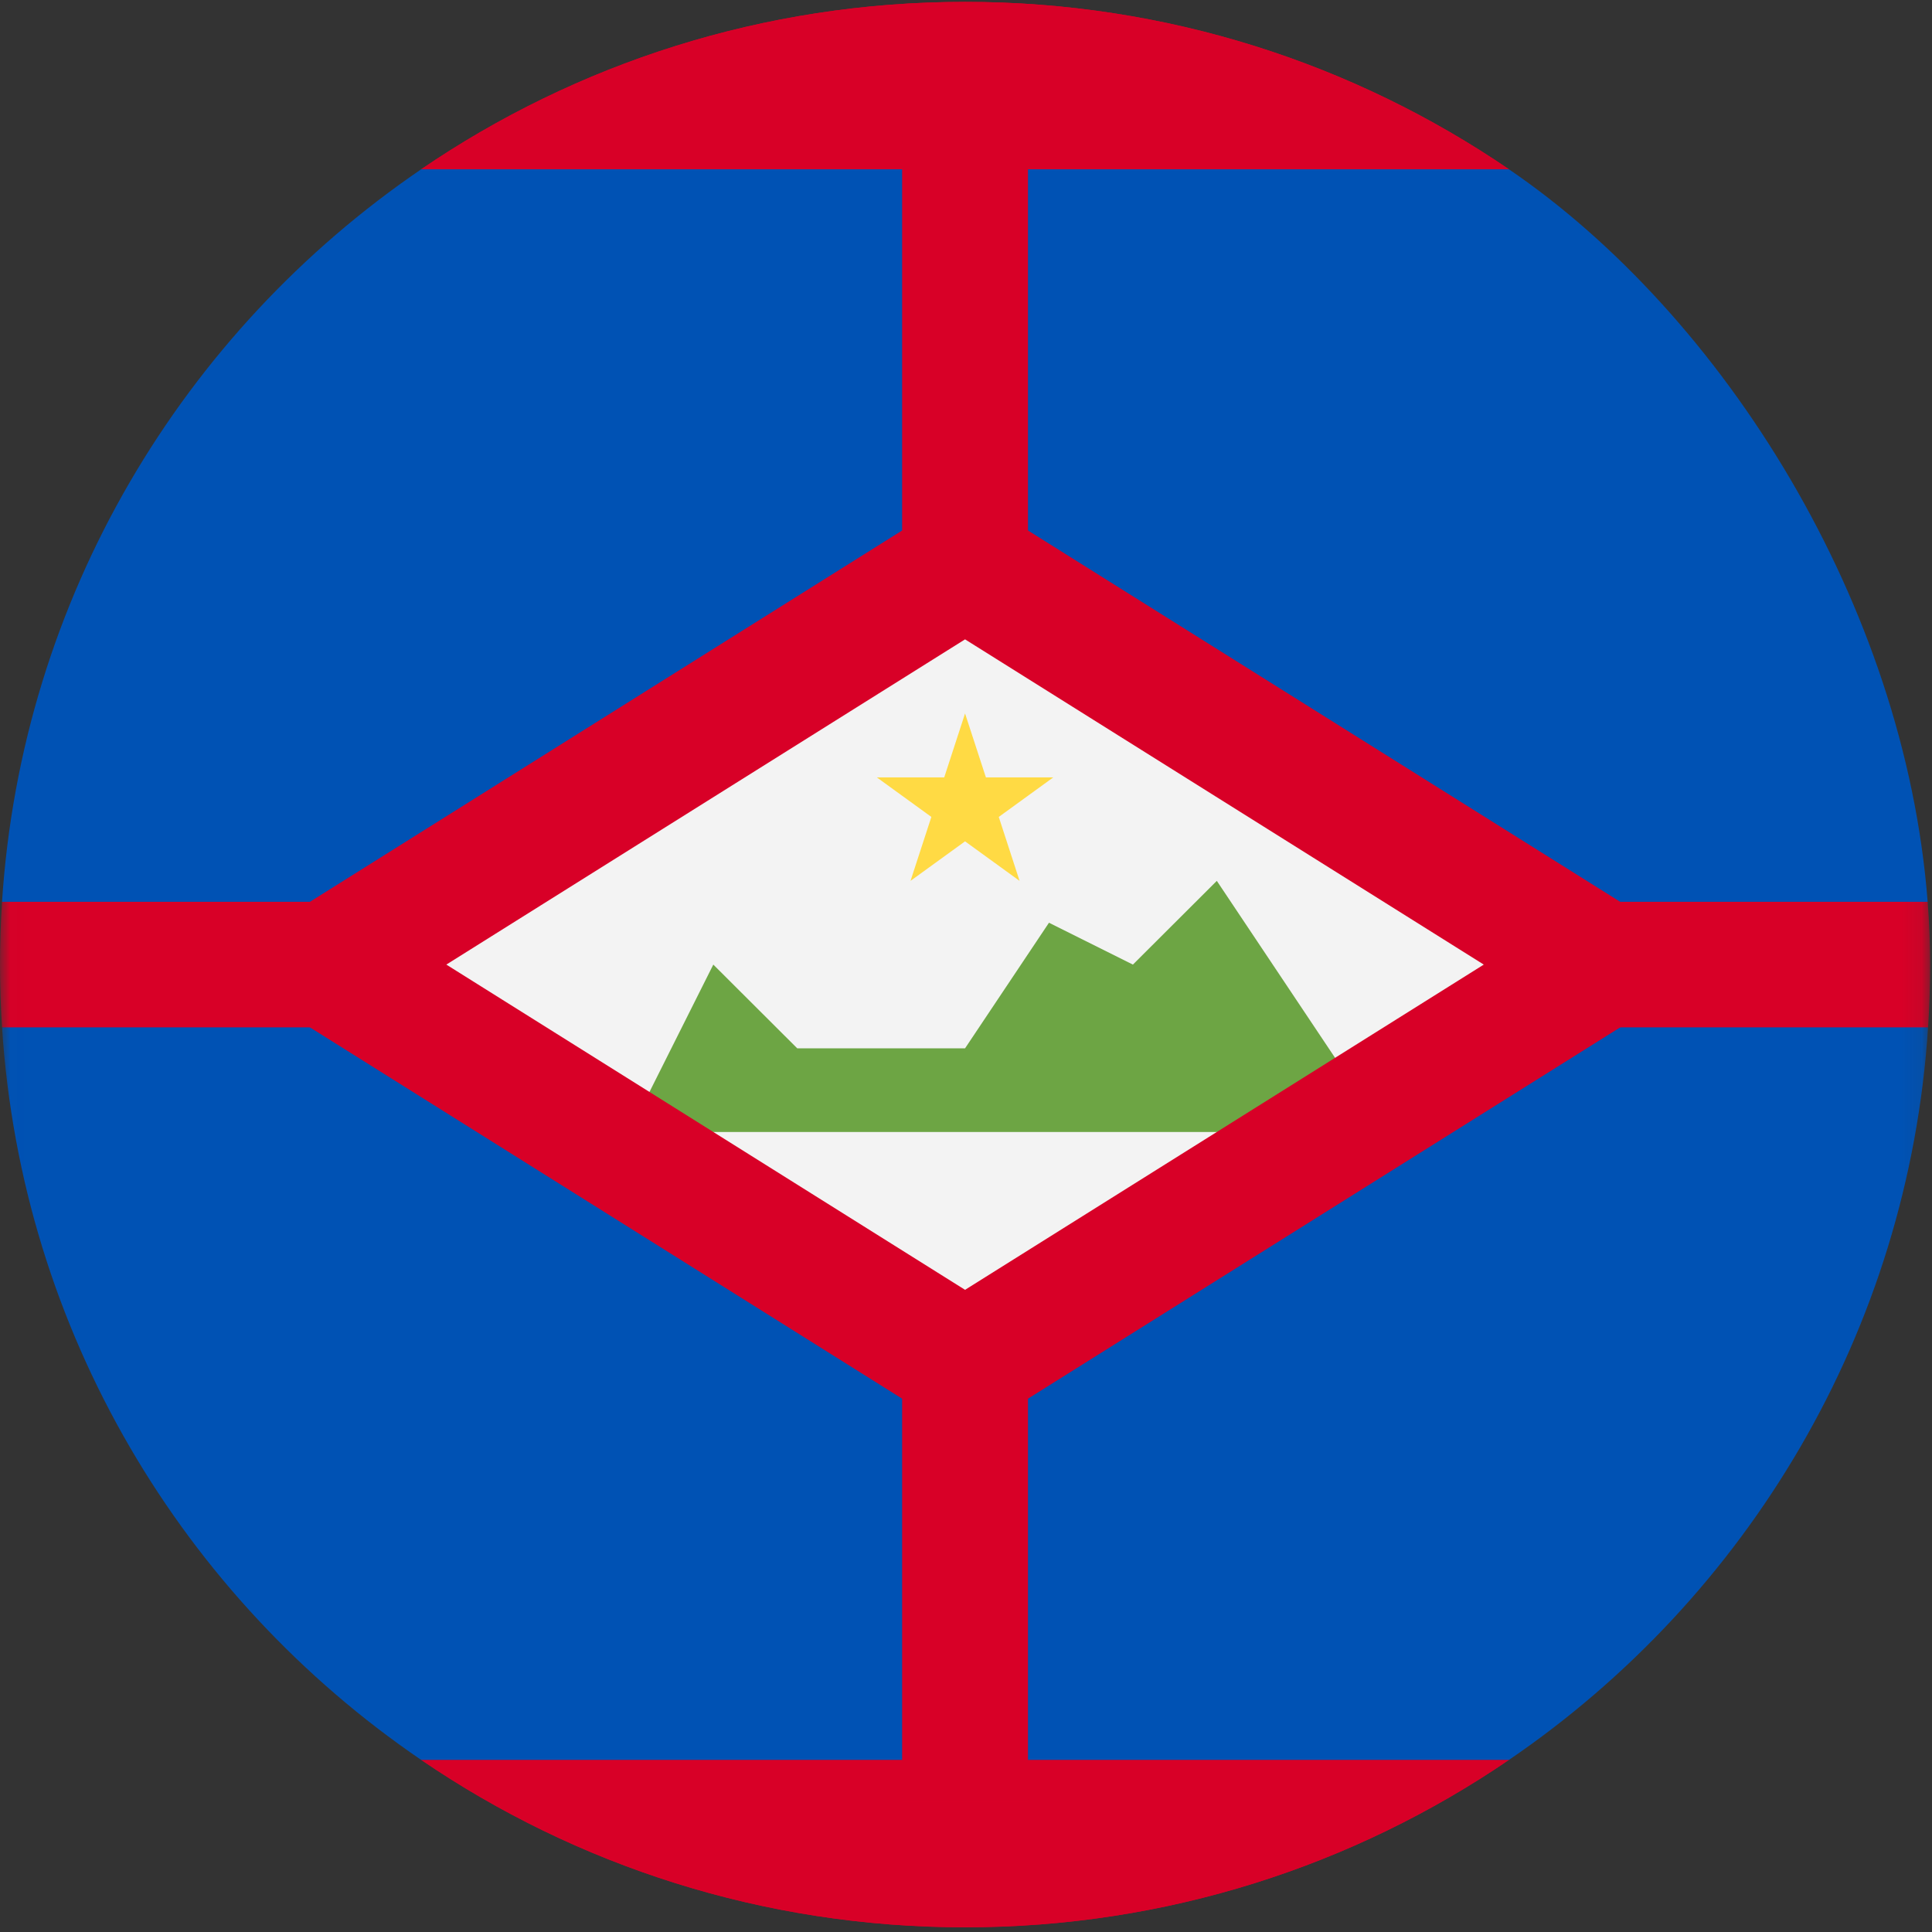 <?xml version="1.0" encoding="UTF-8"?>
<svg width="96px" height="96px" viewBox="0 0 96 96" version="1.1" xmlns="http://www.w3.org/2000/svg" xmlns:xlink="http://www.w3.org/1999/xlink">
    <rect x="0" y="0" width="96" height="96" fill="#333333" stroke="none"/>
    <title>sint-eustatius</title>
    <desc>designed by Freepik from Flaticon</desc>
    <defs>
        <polygon id="path-1" points="0.014 0.026 0.014 83.22 95.907 83.22 95.907 0.026"></polygon>
    </defs>
    <g id="Page-1" stroke="none" stroke-width="1" fill="none" fill-rule="evenodd">
        <g id="sint-eustatius">
            <path d="M20.926,87.446 C28.622,92.695 37.927,95.767 47.953,95.767 C57.98,95.767 67.285,92.695 74.981,87.446 L47.953,83.287 L20.926,87.446 Z" id="Fill-1" fill="#D80027"></path>
            <path d="M74.981,8.413 C67.285,3.164 57.98,0.093 47.953,0.093 C37.927,0.093 28.622,3.164 20.926,8.413 L47.953,12.572 L74.981,8.413 Z" id="Fill-2" fill="#D80027"></path>
            <path d="M20.926,87.446 C28.622,92.695 37.927,95.767 47.953,95.767 C57.98,95.767 67.285,92.695 74.981,87.446 L47.953,83.287 L20.926,87.446 Z" id="Fill-3" fill="#D80027"></path>
            <path d="M74.981,8.413 C67.285,3.164 57.98,0.093 47.953,0.093 C37.927,0.093 28.622,3.164 20.926,8.413 L47.953,12.572 L74.981,8.413 Z" id="Fill-4" fill="#D80027"></path>
            <path d="M95.784,44.81 C94.648,30.046 85.655,15.692 74.981,8.413 L20.926,8.413 C9.1,16.478 1.078,29.686 0.101,44.81 L47.953,47.93 L95.784,44.81 Z" id="Fill-5" fill="#0052B4"></path>
            <g id="Group-9" transform="translate(0, 6.307)">
                <mask id="mask-2" fill="white">
                    <use xlink:href="#path-1"></use>
                </mask>
                <g id="Clip-7"></g>
                <path d="M0.101,44.743 C1.078,59.867 9.099,73.075 20.926,81.141 L74.981,81.141 C86.807,73.076 94.829,59.867 95.805,44.743 L47.953,41.624 L0.101,44.743 Z" id="Fill-6" fill="#0052B4" mask="url(#mask-2)"></path>
                <path d="M95.784,38.503 L51.08,38.503 L51.08,0.026 L44.826,0.026 L44.826,38.503 L0.101,38.503 C0.035,39.535 0,40.575 0,41.624 C0,42.672 0.034,43.711 0.101,44.743 L44.826,44.743 L44.826,83.22 L51.08,83.22 L51.08,44.743 L95.806,44.743 C95.872,43.711 95.907,42.672 95.907,41.624 C95.907,40.583 95.865,39.542 95.784,38.503 Z" id="Fill-8" fill="#D80027" mask="url(#mask-2)"></path>
            </g>
            <polygon id="Fill-10" fill="#F3F3F3" points="18.765 47.93 47.953 29.628 77.142 47.93 47.953 66.232"></polygon>
            <polygon id="Fill-11" fill="#6DA544" points="31.274 56.249 68.802 56.249 60.463 43.77 56.293 47.93 52.123 45.85 47.953 52.09 39.614 52.09 35.444 47.93"></polygon>
            <polygon id="Fill-12" fill="#FFDA44" points="47.953 35.451 48.989 38.628 52.337 38.628 49.628 40.593 50.662 43.77 47.953 41.806 45.243 43.77 46.279 40.593 43.569 38.628 46.918 38.628"></polygon>
            <path d="M47.953,24.399 L10.425,47.93 L47.953,71.46 L85.482,47.93 L47.953,24.399 Z M22.178,47.93 L47.953,31.769 L73.728,47.93 L47.953,64.091 L22.178,47.93 Z" id="Fill-13" fill="#D80027"></path>
        </g>
    </g>
</svg>